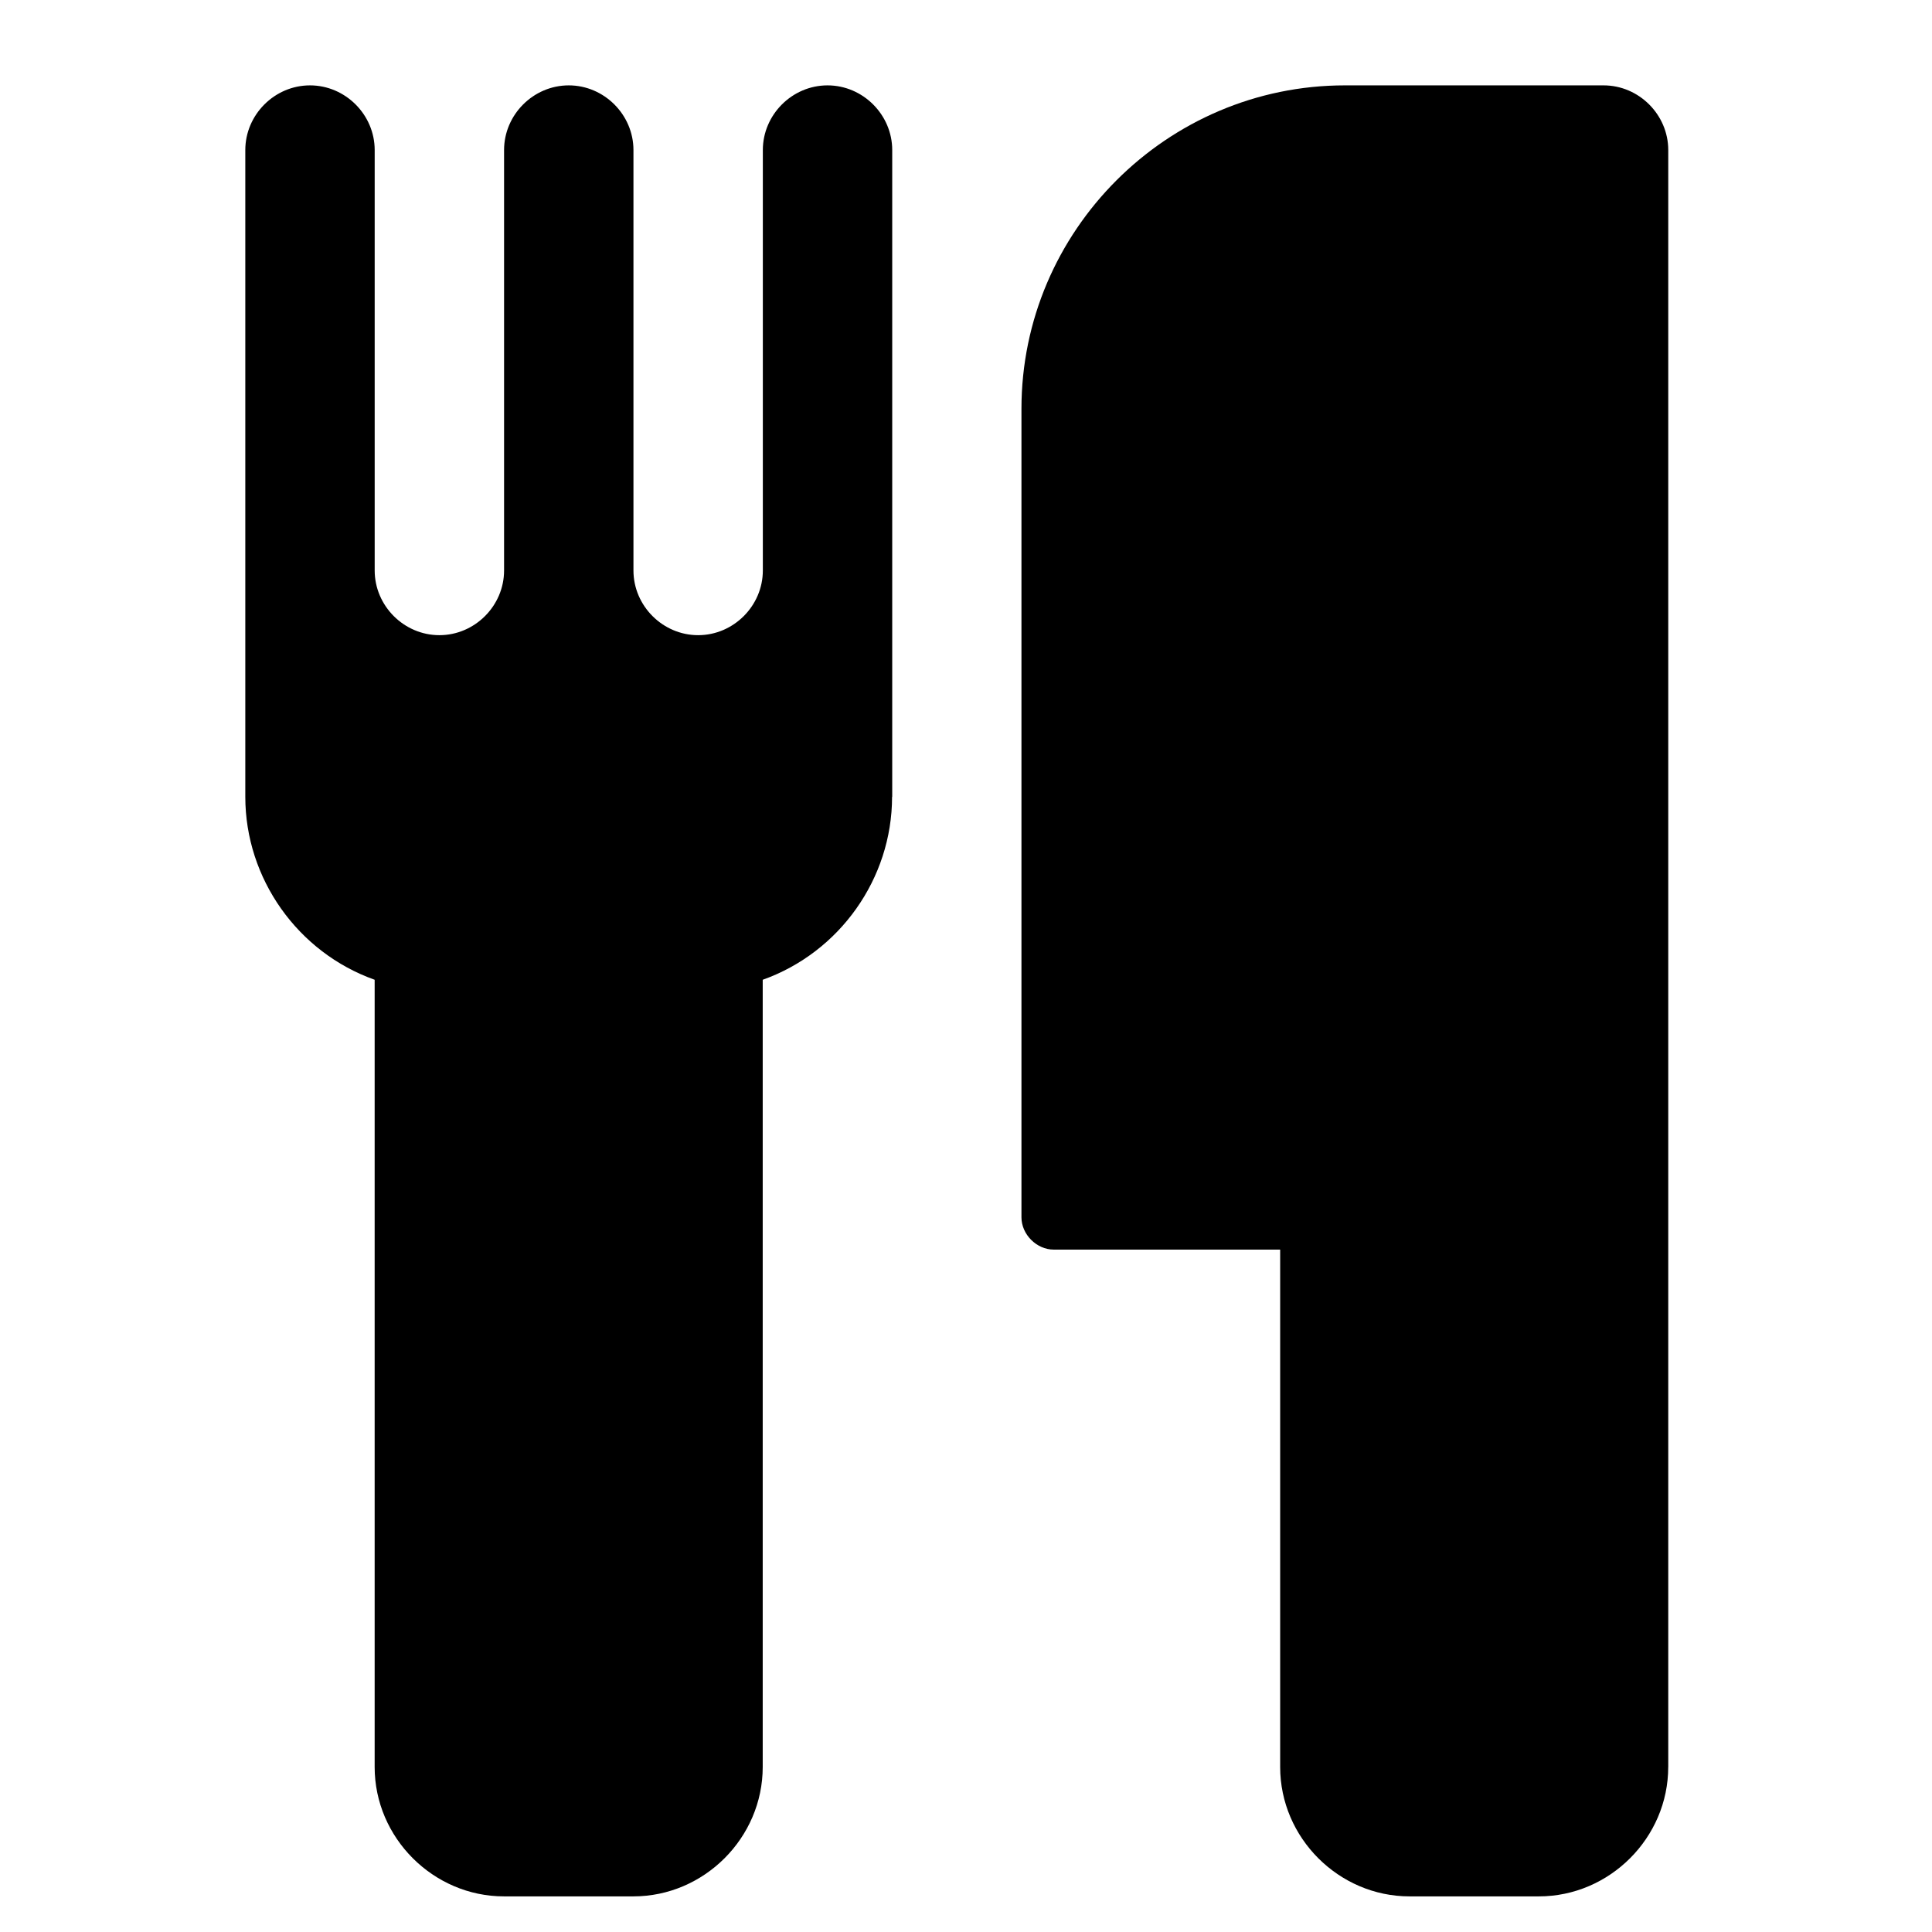 <?xml version="1.0" encoding="utf-8"?>
<!-- Generator: Adobe Illustrator 16.0.0, SVG Export Plug-In . SVG Version: 6.00 Build 0)  -->
<!DOCTYPE svg PUBLIC "-//W3C//DTD SVG 1.1//EN" "http://www.w3.org/Graphics/SVG/1.1/DTD/svg11.dtd">
<svg version="1.1" id="Layer_1" xmlns="http://www.w3.org/2000/svg" xmlns:xlink="http://www.w3.org/1999/xlink" x="0px" y="0px"
	 width="64px" height="64px" viewBox="0 0 64 64" enable-background="new 0 0 64 64" xml:space="preserve">
<g>
	<path d="M29.551,26.396c0,2.712-1.741,5.155-4.285,6.06v26.079c0,2.344-1.942,4.285-4.285,4.285h-4.285
		c-2.343,0-4.285-1.941-4.285-4.285V32.456c-2.544-0.904-4.285-3.348-4.285-6.06V4.971c0-1.172,0.971-2.143,2.143-2.143
		s2.143,0.971,2.143,2.143v13.927c0,1.172,0.971,2.143,2.143,2.143s2.143-0.971,2.143-2.143V4.971c0-1.172,0.971-2.143,2.143-2.143
		s2.143,0.971,2.143,2.143v13.927c0,1.172,0.971,2.143,2.143,2.143s2.143-0.971,2.143-2.143V4.971c0-1.172,0.971-2.143,2.143-2.143
		s2.143,0.971,2.143,2.143V26.396z M55.262,58.535c0,2.344-1.941,4.285-4.285,4.285h-4.285c-2.344,0-4.285-1.941-4.285-4.285V41.395
		h-7.499c-0.569,0-1.071-0.502-1.071-1.071V13.541c0-5.893,4.82-10.713,10.713-10.713h8.57c1.172,0,2.143,0.971,2.143,2.143V58.535z
		"/>
</g>
</svg>
